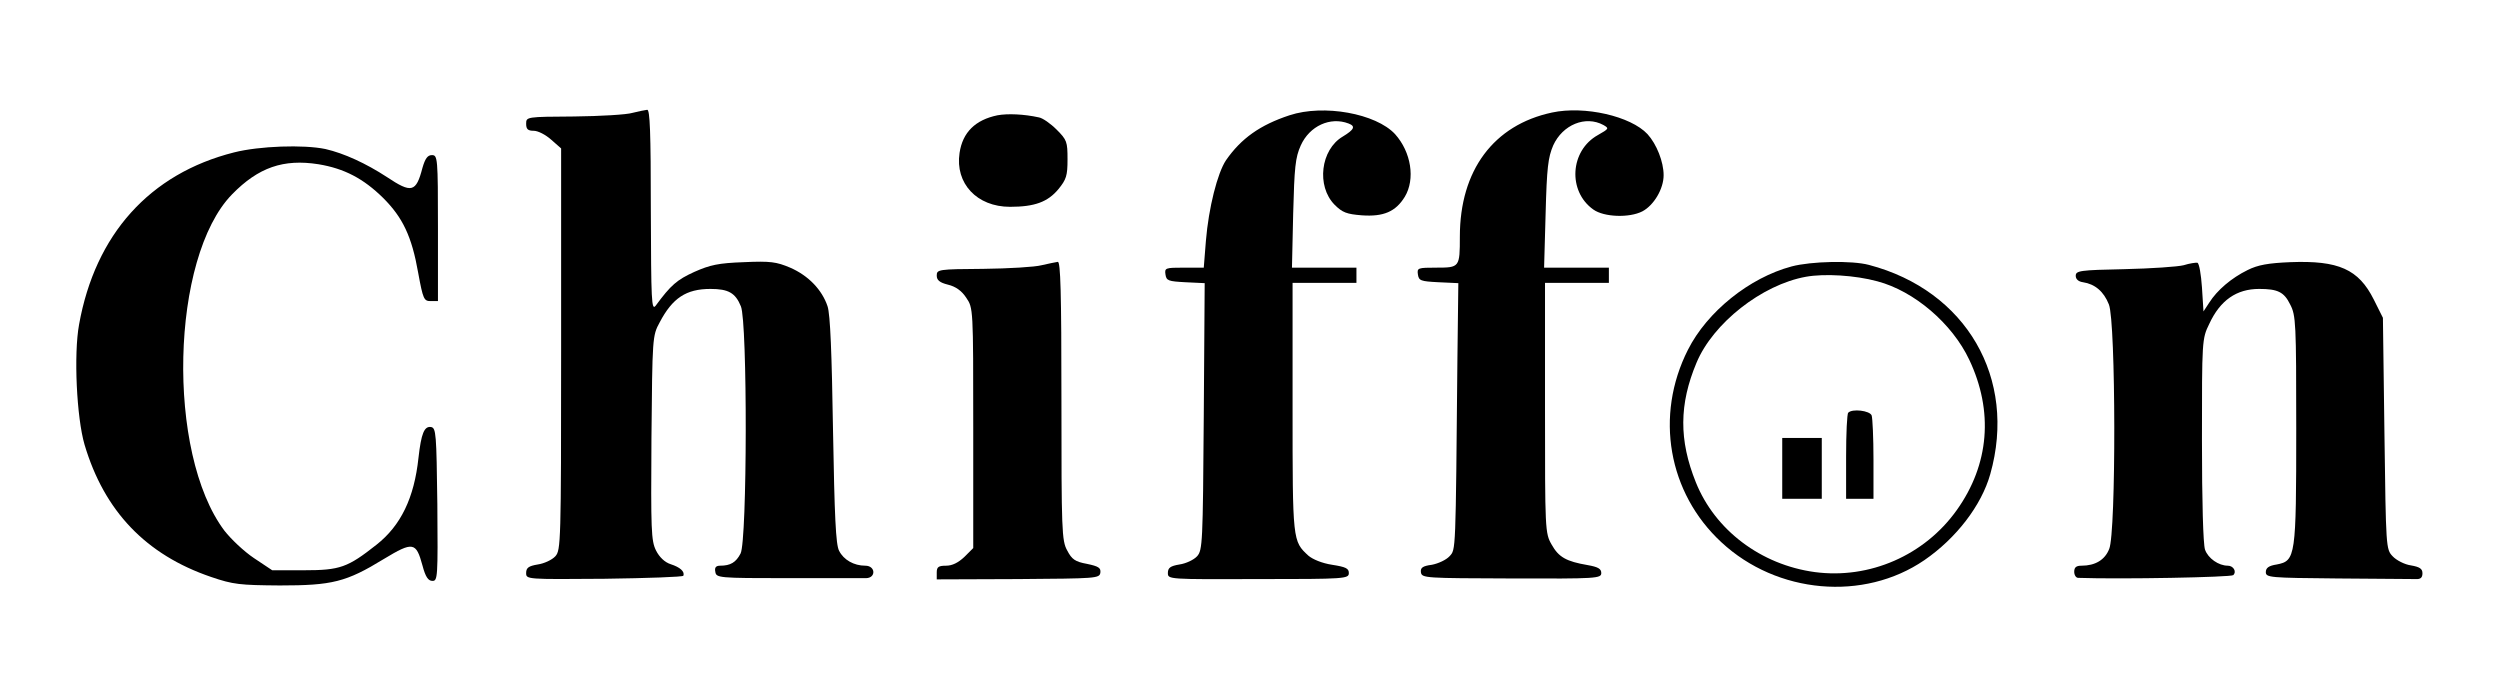<?xml version="1.0" standalone="no"?>
<!DOCTYPE svg PUBLIC "-//W3C//DTD SVG 20010904//EN"
 "http://www.w3.org/TR/2001/REC-SVG-20010904/DTD/svg10.dtd">
<svg version="1.0" xmlns="http://www.w3.org/2000/svg"
 width="822pt" height="229pt" viewBox="0 0 822 229"
 preserveAspectRatio="xMidYMid meet">
<g transform="translate(0,229) scale(0.1,-0.1)"
fill="#000000" stroke="none">
<path d="M2080 1919 c-19 -6 -106 -11 -192 -12 -157 -1 -158 -1 -158 -24 0
-18 6 -23 25 -23 14 0 39 -13 57 -29 l33 -29 0 -660 c0 -637 -1 -661 -19 -681
-11 -12 -37 -24 -58 -27 -30 -5 -38 -11 -38 -28 0 -21 1 -21 257 -19 142 2
259 6 260 10 5 14 -11 28 -42 38 -19 6 -37 23 -48 45 -16 32 -17 66 -15 370 3
330 3 336 27 380 42 80 87 110 167 110 59 0 82 -13 100 -57 22 -51 21 -771 -1
-813 -15 -29 -33 -40 -67 -40 -14 0 -19 -6 -16 -20 3 -20 9 -21 238 -21 129 0
245 0 258 0 33 1 31 41 -3 41 -37 0 -71 19 -86 49 -11 20 -15 114 -20 396 -4
252 -9 382 -18 408 -18 54 -63 101 -123 127 -45 19 -65 22 -152 18 -84 -3
-111 -9 -163 -32 -57 -26 -77 -43 -127 -111 -14 -18 -15 15 -16 313 0 259 -3
332 -12 331 -7 -1 -29 -5 -48 -10z"/>
<path d="M4240 1911 c-97 -32 -159 -76 -209 -148 -28 -42 -57 -156 -66 -265
l-7 -88 -65 0 c-61 0 -64 -1 -61 -22 3 -21 9 -23 66 -26 l63 -3 -3 -438 c-3
-417 -4 -440 -22 -460 -11 -12 -37 -24 -58 -27 -30 -5 -38 -11 -38 -28 0 -21
1 -21 298 -20 286 0 297 1 297 20 0 15 -10 20 -55 27 -33 5 -64 18 -78 30 -52
48 -52 47 -52 487 l0 410 105 0 105 0 0 25 0 25 -106 0 -106 0 4 178 c4 152 7
184 25 224 29 64 97 95 157 72 24 -9 19 -20 -19 -43 -73 -43 -87 -163 -27
-224 26 -26 40 -31 90 -35 71 -5 111 12 141 61 35 58 21 147 -32 206 -63 68
-235 99 -347 62z"/>
<path d="M5103 1920 c-192 -41 -303 -190 -303 -408 0 -101 -1 -102 -77 -102
-61 0 -64 -1 -61 -22 3 -21 9 -23 68 -26 l65 -3 -3 -247 c-6 -646 -5 -628 -26
-651 -11 -12 -37 -24 -58 -28 -31 -4 -38 -10 -36 -25 3 -19 15 -19 298 -20
281 -1 295 0 295 18 0 14 -11 20 -45 26 -70 12 -95 26 -118 67 -22 38 -22 48
-22 450 l0 411 105 0 105 0 0 25 0 25 -106 0 -107 0 5 178 c4 151 8 184 25
224 31 68 106 99 165 67 19 -11 19 -12 -18 -33 -92 -51 -100 -185 -15 -245 35
-25 118 -28 161 -6 38 20 70 74 70 119 0 44 -23 102 -53 135 -55 59 -207 94
-314 71z"/>
<path d="M3280 1911 c-73 -15 -115 -56 -125 -124 -15 -100 57 -177 166 -177
81 0 124 16 159 58 26 32 30 44 30 98 0 58 -2 64 -36 98 -20 20 -46 38 -58 40
-50 11 -103 13 -136 7z"/>
<path d="M770 1789 c-278 -70 -457 -270 -510 -566 -18 -98 -8 -306 18 -395 65
-219 202 -362 416 -435 73 -25 95 -27 226 -28 172 0 218 11 342 87 96 58 106
56 127 -21 10 -38 19 -51 33 -51 17 0 18 11 16 252 -3 233 -4 251 -21 254 -22
3 -32 -21 -41 -101 -14 -132 -58 -223 -138 -286 -95 -75 -120 -84 -238 -84
l-105 0 -60 40 c-33 22 -76 63 -97 90 -192 255 -177 899 25 1106 87 89 169
117 284 99 85 -14 148 -47 213 -111 64 -64 94 -126 115 -246 16 -87 19 -93 41
-93 l24 0 0 240 c0 232 -1 240 -20 240 -14 0 -22 -11 -31 -42 -21 -81 -36 -84
-117 -30 -69 45 -141 78 -202 92 -72 15 -217 10 -300 -11z"/>
<path d="M3425 1418 c-22 -6 -109 -11 -192 -12 -148 -1 -153 -2 -153 -22 0
-15 9 -23 37 -30 25 -6 45 -20 60 -43 23 -34 23 -34 23 -428 l0 -395 -29 -29
c-20 -19 -40 -29 -60 -29 -25 0 -31 -4 -31 -22 l0 -23 268 1 c256 2 267 2 270
21 2 16 -6 21 -44 29 -39 7 -50 15 -65 44 -18 32 -19 66 -19 492 0 360 -3 458
-12 457 -7 -1 -31 -6 -53 -11z"/>
<path d="M5891 1414 c-139 -37 -278 -149 -341 -274 -110 -217 -65 -471 110
-633 183 -170 468 -195 667 -59 105 72 188 180 217 283 89 315 -79 604 -399
688 -56 15 -190 12 -254 -5z m282 -49 c121 -32 246 -139 302 -258 80 -169 66
-344 -41 -494 -106 -149 -287 -228 -467 -204 -177 24 -328 138 -391 295 -56
139 -55 257 2 393 54 130 215 257 360 283 61 11 162 5 235 -15z"/>
<path d="M6077 933 c-4 -3 -7 -69 -7 -145 l0 -138 45 0 45 0 0 129 c0 71 -3
136 -6 145 -6 16 -64 23 -77 9z"/>
<path d="M5860 750 l0 -100 65 0 65 0 0 100 0 100 -65 0 -65 0 0 -100z"/>
<path d="M7180 1418 c-19 -5 -107 -11 -195 -13 -147 -3 -160 -5 -160 -22 0
-11 9 -19 24 -21 39 -6 68 -30 85 -73 23 -56 24 -751 1 -804 -14 -36 -46 -55
-91 -55 -17 0 -24 -5 -24 -20 0 -11 6 -20 13 -20 142 -5 503 2 510 9 12 12 0
31 -18 31 -30 0 -65 24 -75 53 -6 19 -10 155 -10 361 0 327 0 332 24 381 36
78 90 115 164 115 61 0 82 -10 102 -51 19 -36 20 -61 20 -409 0 -421 -2 -434
-64 -446 -26 -4 -36 -11 -36 -25 0 -18 12 -19 235 -21 129 -1 245 -2 258 -2
16 -1 22 5 22 19 0 15 -9 21 -38 26 -21 3 -48 17 -60 30 -22 23 -22 28 -27
404 l-5 380 -30 60 c-50 100 -116 129 -274 123 -73 -3 -107 -9 -141 -26 -53
-26 -100 -66 -126 -107 l-19 -29 -5 79 c-3 43 -9 79 -15 81 -5 1 -26 -2 -45
-8z"/>
</g>
</svg>
